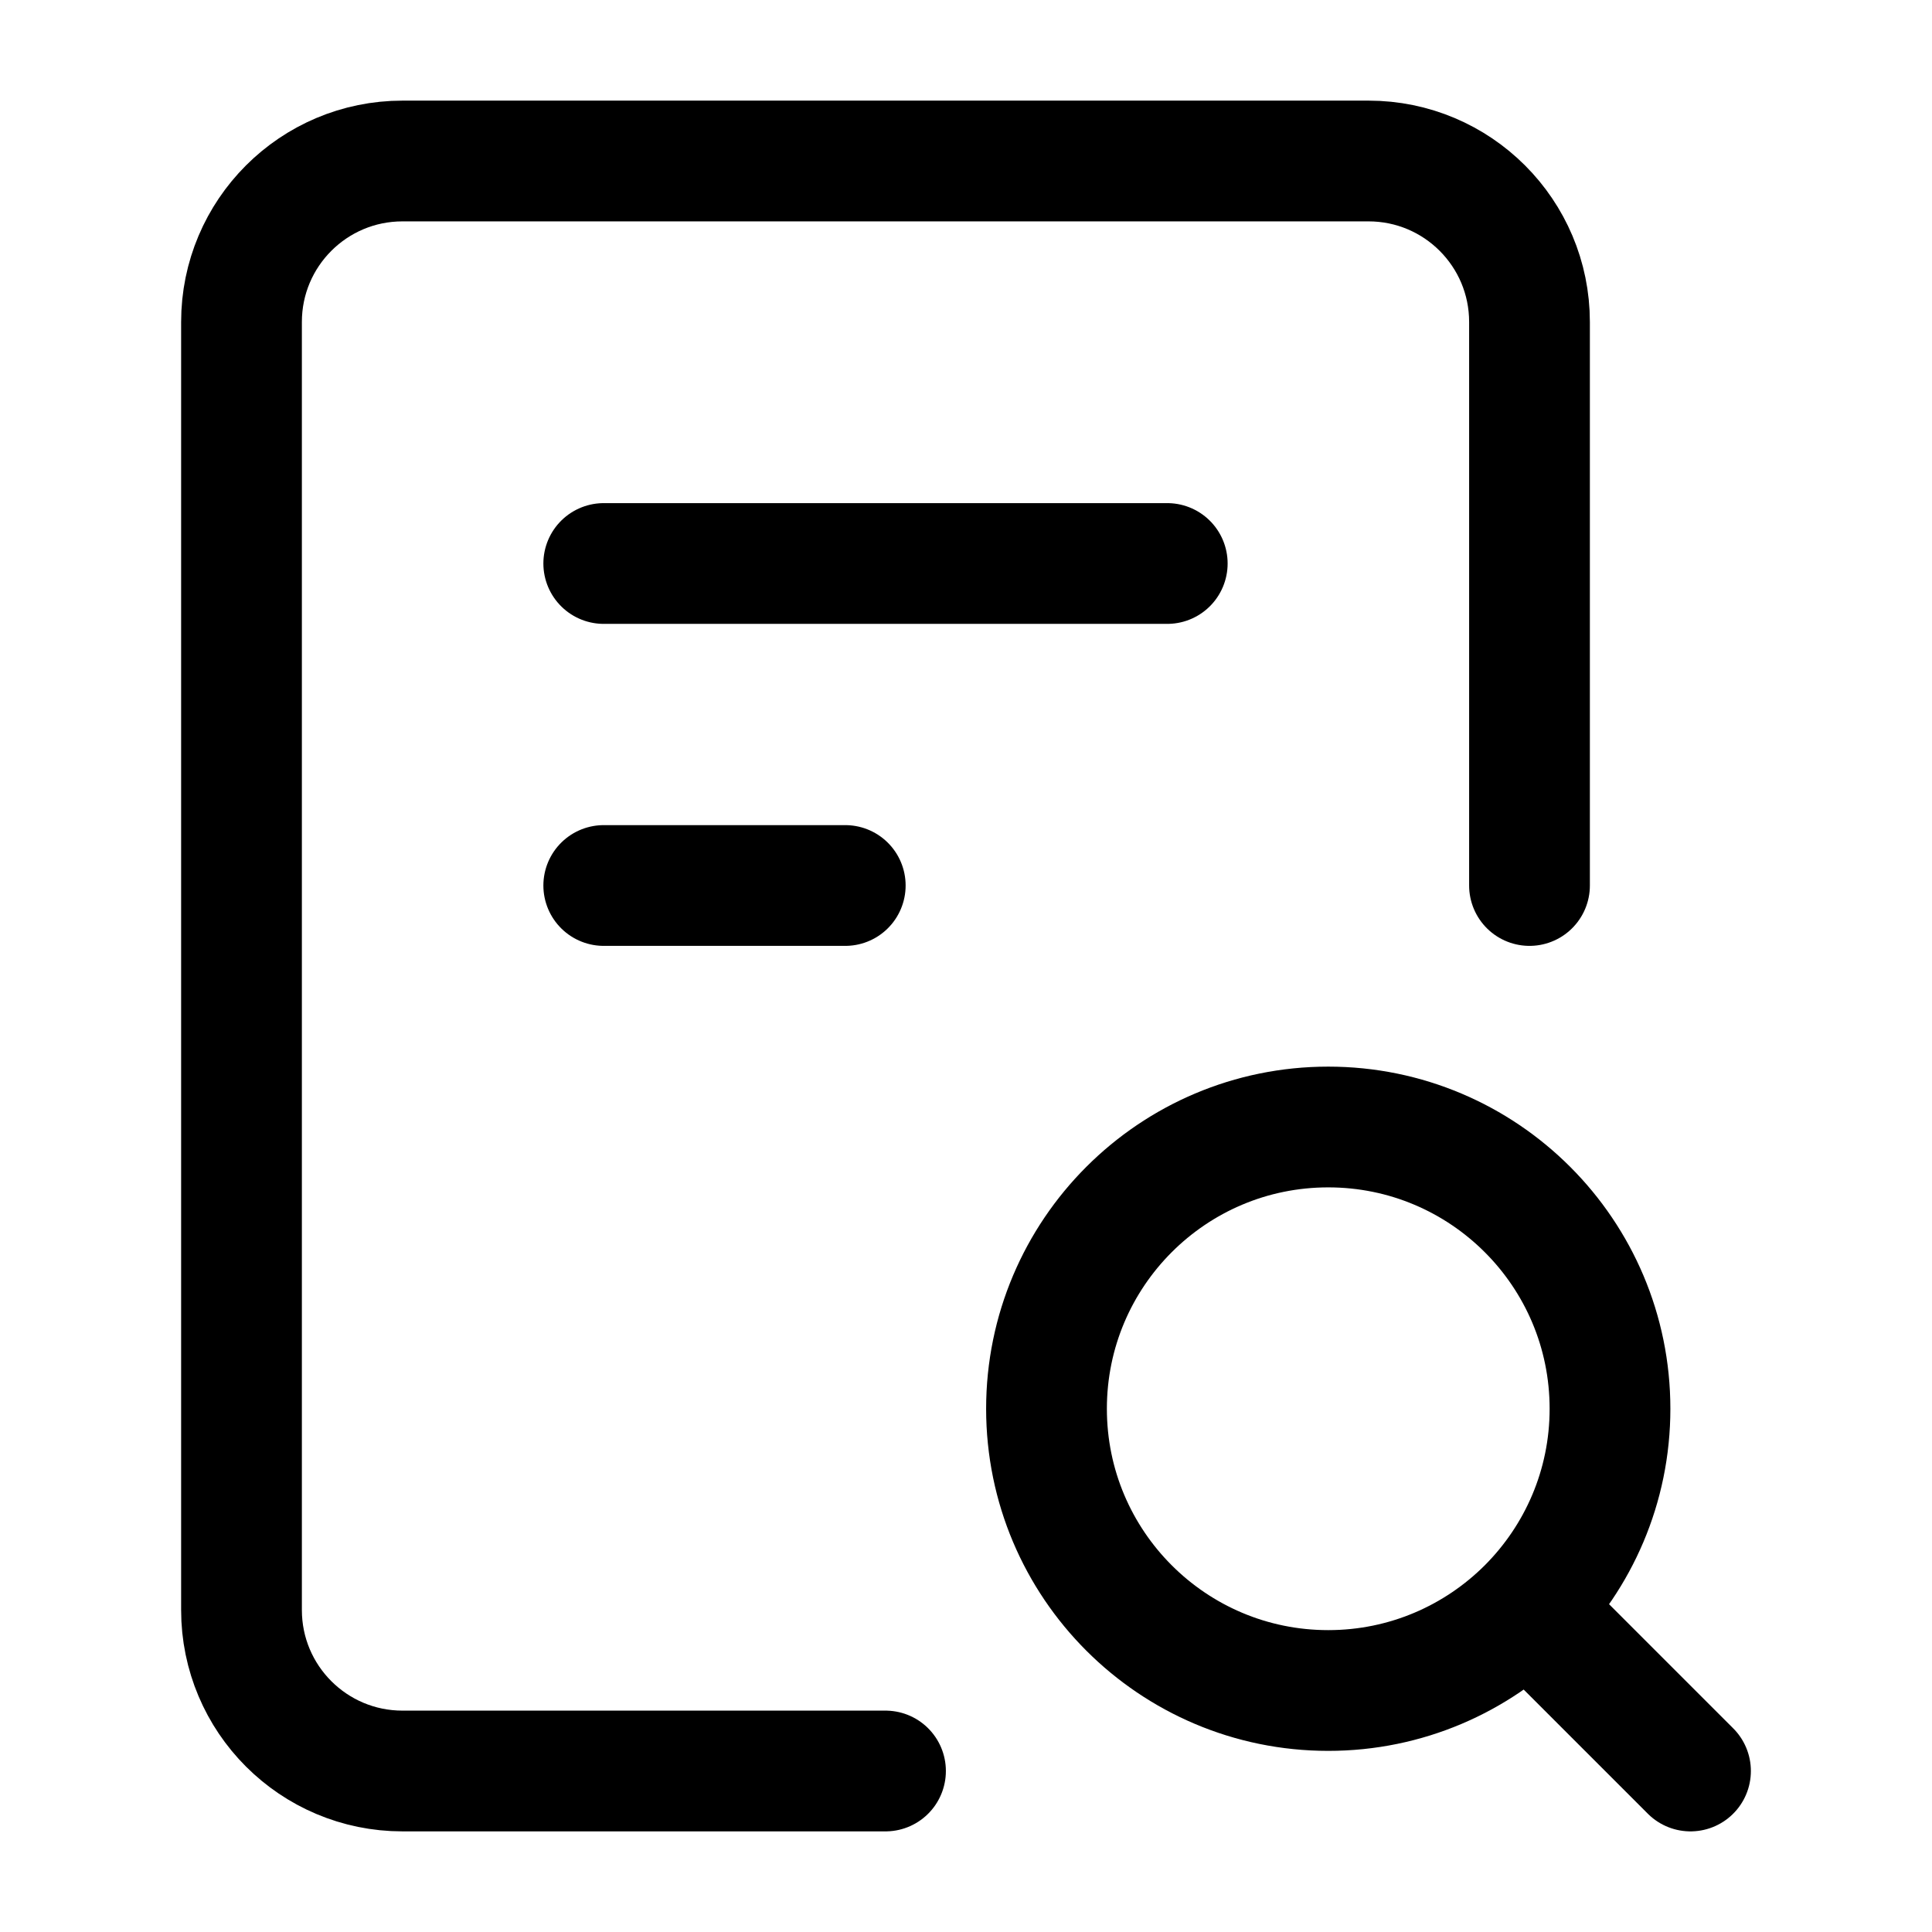 <svg width="24" height="24" viewBox="0 0 24 24" fill="none" xmlns="http://www.w3.org/2000/svg">
    <path d="M11 22H5C3.895 22 3 21.105 3 20V4C3 2.895 3.895 2 5 2H17C18.105 2 19 2.895 19 4V11" stroke="currentColor" stroke-width="1.5" stroke-linecap="round" stroke-linejoin="round"/>
    <path d="M7.5 7H14.5M7.5 11H10.5" stroke="currentColor" stroke-width="1.5" stroke-linecap="round" stroke-linejoin="round"/>
    <path d="M21 22L18.975 19.975M18.975 19.975C19.608 19.341 20 18.466 20 17.5C20 15.567 18.433 14 16.5 14C14.567 14 13 15.567 13 17.5C13 19.433 14.567 21 16.5 21C17.466 21 18.341 20.608 18.975 19.975Z" stroke="currentColor" stroke-width="1.5" stroke-linecap="round" stroke-linejoin="round"/>
</svg>
